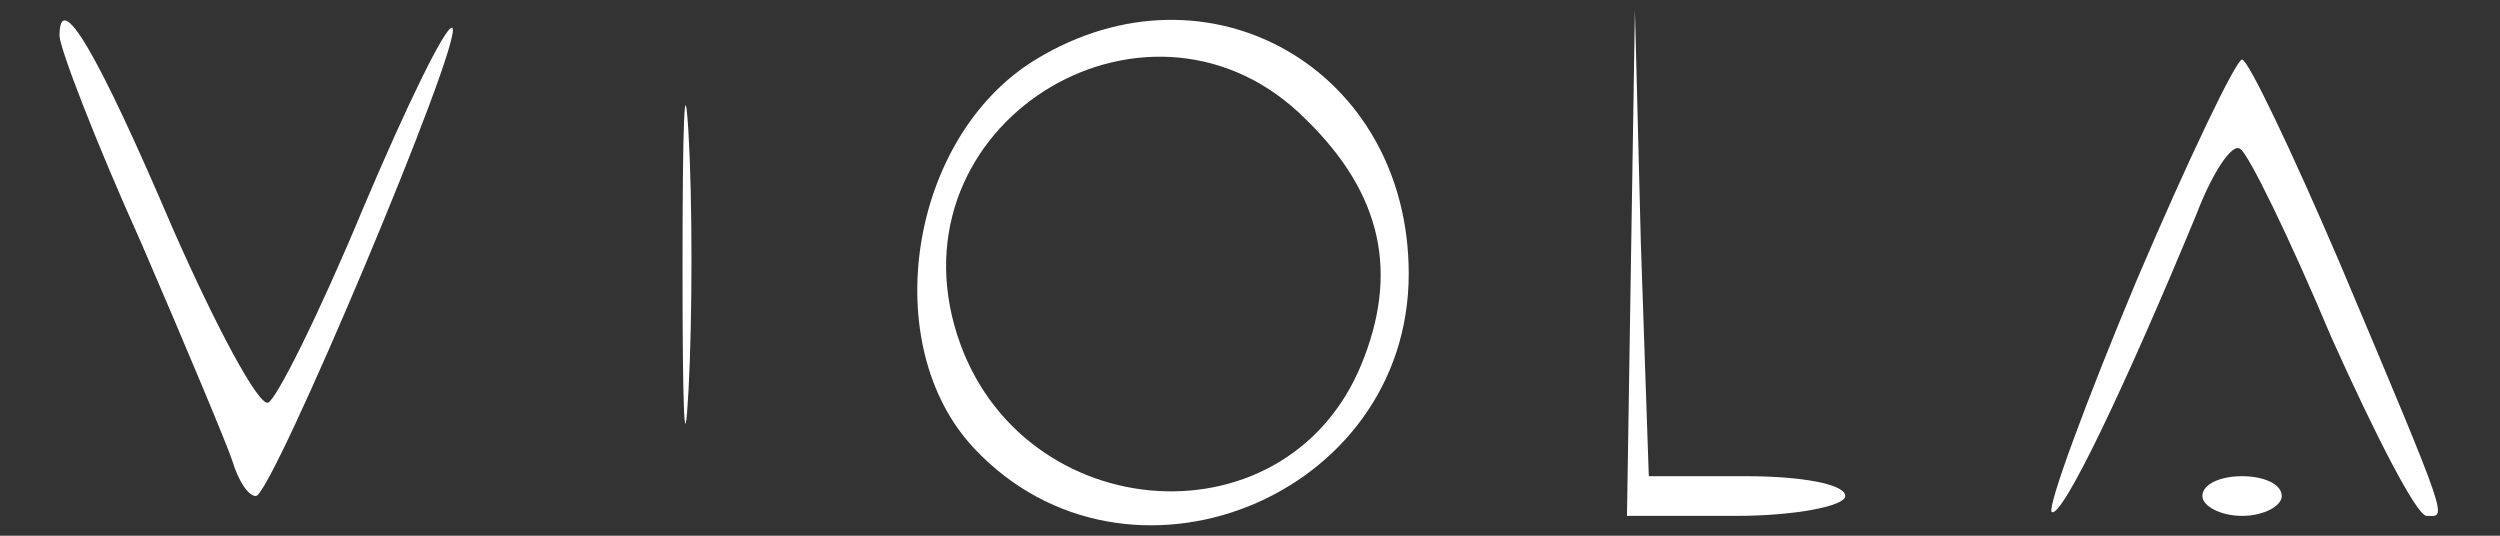 <svg version="1.0" xmlns="http://www.w3.org/2000/svg"
 width="126pt" height="27pt" viewBox="0 0 126 27"
 preserveAspectRatio="xMidYMid meet">

<rect x="0" y="0" width="126" height="27" fill="#333333" stroke="none"/>

<g transform="translate(0,27) scale(0.1,-0.1)"
fill="#fff" stroke="none">
<path d="M30 252 c0 -6 18 -53 41 -104 22 -51 43 -101 46 -110 3 -10 8 -18 12
-18 8 0 105 230 99 236 -3 2 -23 -39 -45 -91 -22 -53 -44 -97 -48 -98 -5 -1
-26 38 -48 88 -38 89 -57 121 -57 97z"/>
<path d="M344 135 c0 -72 1 -99 3 -62 2 37 2 96 0 130 -2 34 -3 4 -3 -68z"/>
<path d="M522 240 c-64 -39 -80 -144 -31 -196 77 -82 219 -25 219 88 0 103
-101 161 -188 108z m136 -30 c39 -38 47 -78 28 -124 -39 -94 -177 -81 -205 20
-29 105 100 181 177 104z"/>
<path d="M822 138 l-2 -128 55 0 c30 0 55 5 55 10 0 6 -22 10 -50 10 l-49 0
-4 117 -3 118 -2 -127z"/>
<path d="M1077 129 c-26 -62 -45 -114 -43 -117 5 -4 37 63 73 150 8 21 18 36
22 33 4 -2 25 -45 46 -95 22 -49 43 -90 48 -90 10 0 13 -7 -44 128 -24 56 -46
102 -49 102 -3 0 -27 -50 -53 -111z"/>
<path d="M1110 20 c0 -5 9 -10 20 -10 11 0 20 5 20 10 0 6 -9 10 -20 10 -11 0
-20 -4 -20 -10z"/>
</g>
</svg>
